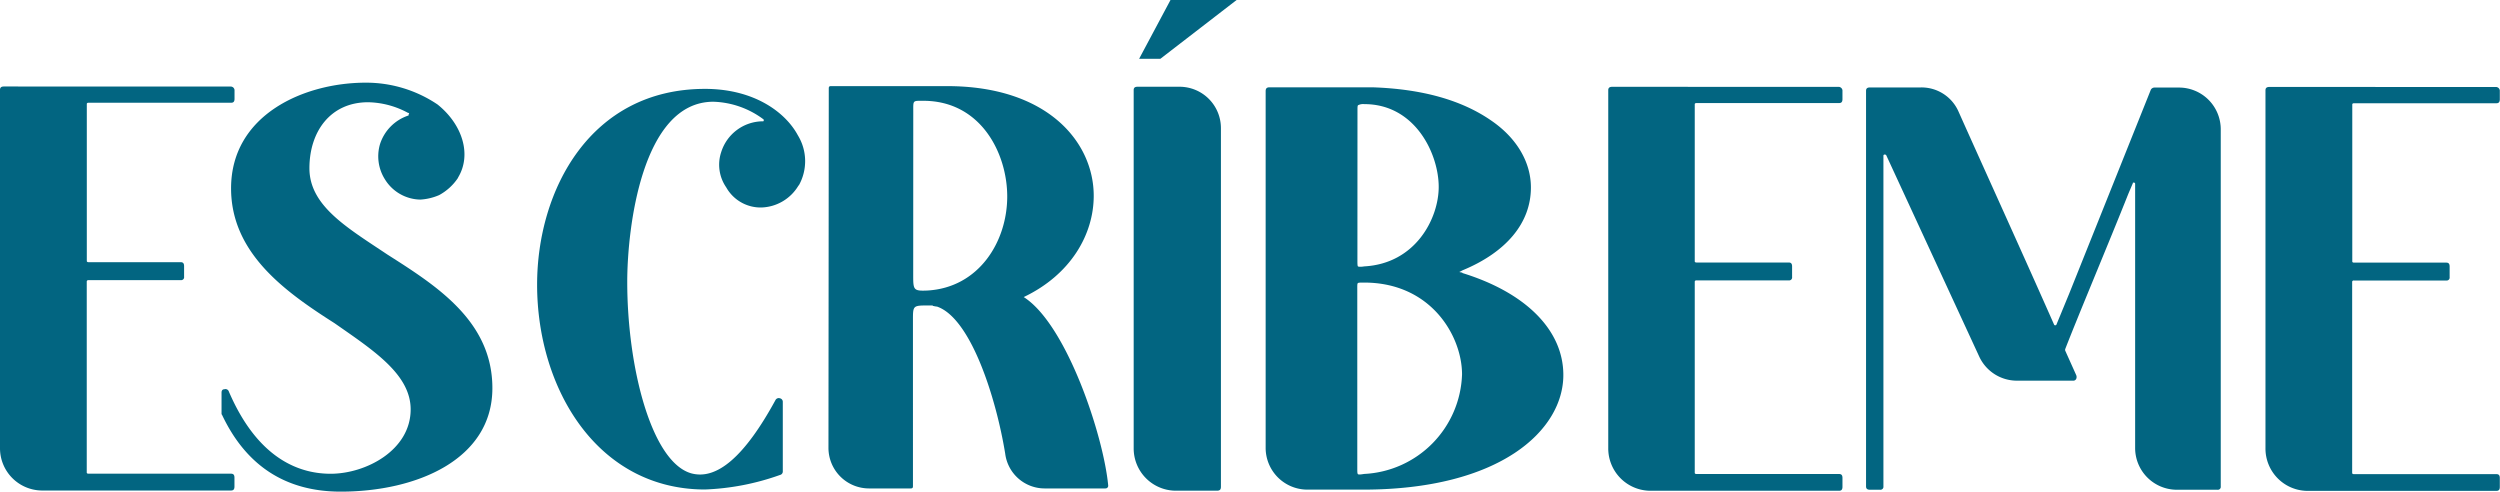 <svg xmlns="http://www.w3.org/2000/svg" viewBox="0 0 398.57 78.38"><defs><style>.cls-1{fill:#026581;}</style></defs><g id="Capa_2" data-name="Capa 2"><g id="Capa_1-2" data-name="Capa 1"><path class="cls-1" d="M36.85,13.8a.66.66,0,0,1,.36.17.68.68,0,0,1,.18.36v1.43c0,.45-.18.62-.54.62H14.1c-.18,0-.26.09-.26.18V41.62c0,.09.09.18.27.18H28.82c.35,0,.53.18.53.63v1.69a.47.47,0,0,1-.53.54H14.1a.24.24,0,0,0-.27.26V75.34c0,.09.09.18.26.18H36.84c.36,0,.54.18.54.63v1.43c0,.44-.18.62-.54.62H6.6A6.74,6.74,0,0,1,0,71.42V14.33c0-.36.18-.54.62-.54Z"/><path class="cls-1" d="M35.32,62.59c0-.36.18-.53.45-.53a.56.56,0,0,1,.71.35C41.3,73.65,48.25,75.53,52.71,75.53c5.62,0,12.76-3.75,12.76-10.26,0-5.62-6-9.45-12.13-13.74-7.85-5-16.5-11.15-16.5-21.5,0-11.77,11.69-16.86,21.5-16.85a20.36,20.36,0,0,1,11.42,3.48c4,3.21,5.44,8,3.3,11.59l-.09.18A8.43,8.43,0,0,1,70,31.11a8.83,8.83,0,0,1-3,.71,6.76,6.76,0,0,1-5.62-3.21,6.88,6.88,0,0,1-.8-5.62,7.09,7.09,0,0,1,4.46-4.55c.09,0,.09,0,.09-.09s0-.09.09-.18v-.09c-.09-.09-.09-.09-.18-.09A13.82,13.82,0,0,0,58.7,16.3c-6.06,0-9.37,4.72-9.37,10.52,0,6,6,9.46,12.4,13.74,7.85,5,16.77,10.62,16.77,21.32,0,11.42-12.14,16.5-24.18,16.5-8.74,0-15.07-4.1-18.91-12.22a.33.33,0,0,1-.09-.27Z"/><path class="cls-1" d="M127.2,21.57a7.9,7.9,0,0,1,.18,7.94l-.09.09a7.13,7.13,0,0,1-5.89,3.48,6.29,6.29,0,0,1-5.62-3.21,6.35,6.35,0,0,1-.8-5.62,7,7,0,0,1,6.6-4.91c.09,0,.18,0,.18-.09s0-.26-.09-.26a14,14,0,0,0-7.94-2.77C102.31,16.22,100,36.47,100,44.94c0,13.56,3.83,28.64,10.16,30.51,4.11,1.16,8.57-2.67,13.48-11.68a.59.59,0,0,1,.71-.27.57.57,0,0,1,.45.54V75.19a.56.56,0,0,1-.44.53,39.84,39.84,0,0,1-12,2.32C95.17,78,85.63,61.89,85.63,45.38c0-15.07,8.48-31.21,26.77-31.21C120.25,14.17,125.24,17.92,127.2,21.57Z"/><path class="cls-1" d="M132.13,14.08c0-.26.09-.35.35-.35H151c16,0,23.37,8.92,23.37,17.49,0,6.15-3.66,12.57-11.16,16.14,6.87,4.37,12.75,22.22,13.47,30.06a.43.43,0,0,1-.45.45h-9.72a6.34,6.34,0,0,1-6.25-5.53c-1.42-8.74-5.43-21.59-10.87-23.46a3.18,3.18,0,0,1-.54-.09c-.09,0-.09,0-.18-.09h-.89c-2.23,0-2.23.09-2.23,2.32V77.51c0,.27-.09.36-.36.36h-6.69a6.47,6.47,0,0,1-6.42-6.51ZM145.59,44c0,2.23.09,2.41,2.23,2.32,8.21-.45,12.76-7.76,12.76-15,0-6.86-4.19-15.25-13.38-15.25-1.69,0-1.6-.09-1.6,1.6Z"/><path class="cls-1" d="M180.74,14.36c0-.36.18-.53.62-.53h6.69a6.6,6.6,0,0,1,6.6,6.69V77.61c0,.44-.18.62-.62.62h-6.69a6.74,6.74,0,0,1-6.6-6.78ZM197.15,0,185,9.37h-3.39l5-9.37Z"/><path class="cls-1" d="M218.83,13.92q11.91.4,19,5.36c4,2.76,6.24,6.6,6.24,10.61,0,5.71-4,10.35-10.89,13.2l-.53.27a1.83,1.83,0,0,0,.44.09l.09.09c10.08,3.12,16.06,9.1,16.06,16.24,0,8.83-10.09,18.28-31.94,18.28h-8.92a6.66,6.66,0,0,1-6.6-6.69V14.54c0-.44.18-.62.62-.62Zm-1.35,61.64a16.42,16.42,0,0,0,15.61-15.87c0-6.07-4.9-14.64-15.61-14.64-.62,0-.89,0-1,.09s-.09.45-.09,1.07V74.58c0,.62,0,.89.09,1S216.94,75.65,217.48,75.56ZM216.41,41.4c0,.62,0,1,.09,1.07s.45.09,1,0c8.21-.45,11.87-7.67,11.87-12.67,0-5.26-3.74-13.2-11.86-13.2a1.79,1.79,0,0,0-1,.18c-.09.09-.09.35-.09.89Z"/><path class="cls-1" d="M293.21,13.85a.69.69,0,0,1,.35.18.66.66,0,0,1,.18.35v1.43c0,.45-.18.62-.53.62H270.46c-.18,0-.27.09-.27.18V41.67c0,.09.09.18.26.18h14.72c.36,0,.54.17.54.62v1.7a.47.47,0,0,1-.54.53H270.45a.23.23,0,0,0-.26.26V75.39c0,.09.09.18.27.18h22.74c.36,0,.54.17.54.62v1.43c0,.44-.18.62-.54.62H263a6.75,6.75,0,0,1-6.6-6.78V14.38c0-.36.18-.54.63-.54Z"/><path class="cls-1" d="M297.5,14.47c0-.35.18-.53.63-.53h8.11a6.44,6.44,0,0,1,6,3.84c3.3,7.4,10.52,23.28,15.25,34l.09.08h.09c.09,0,.09,0,.17-.08l2.06-5,13-32.47a.66.66,0,0,1,.62-.35h3.93a6.66,6.66,0,0,1,6.6,6.69V77.55a.47.47,0,0,1-.54.53H347a6.66,6.66,0,0,1-6.6-6.69V29.29a.19.19,0,0,0-.18-.18h-.09c-.09,0-.09,0-.09.09l-.72,1.69c-3.12,7.85-7.94,19.27-10.08,24.8v.18L331,59.79a.76.76,0,0,1,0,.63.52.52,0,0,1-.53.27h-8.92a6.62,6.62,0,0,1-6-3.83L300.71,24.73a.33.33,0,0,0-.27-.09.18.18,0,0,0-.17.18V77.54a.48.48,0,0,1-.54.54h-1.6c-.45,0-.63-.18-.63-.54Z"/><path class="cls-1" d="M398,13.87a.68.68,0,0,1,.36.18.66.66,0,0,1,.18.35v1.43c0,.45-.18.63-.54.63H375.29c-.18,0-.27.09-.27.18V41.7c0,.09.09.17.27.17H390c.36,0,.54.17.54.62v1.7a.47.47,0,0,1-.54.53H375.28A.24.24,0,0,0,375,45V75.41c0,.09.09.18.27.18H398c.36,0,.54.18.54.62v1.43c0,.44-.18.62-.54.62H367.78a6.75,6.75,0,0,1-6.6-6.78V14.4c0-.36.18-.54.63-.54Z"/></g></g></svg>